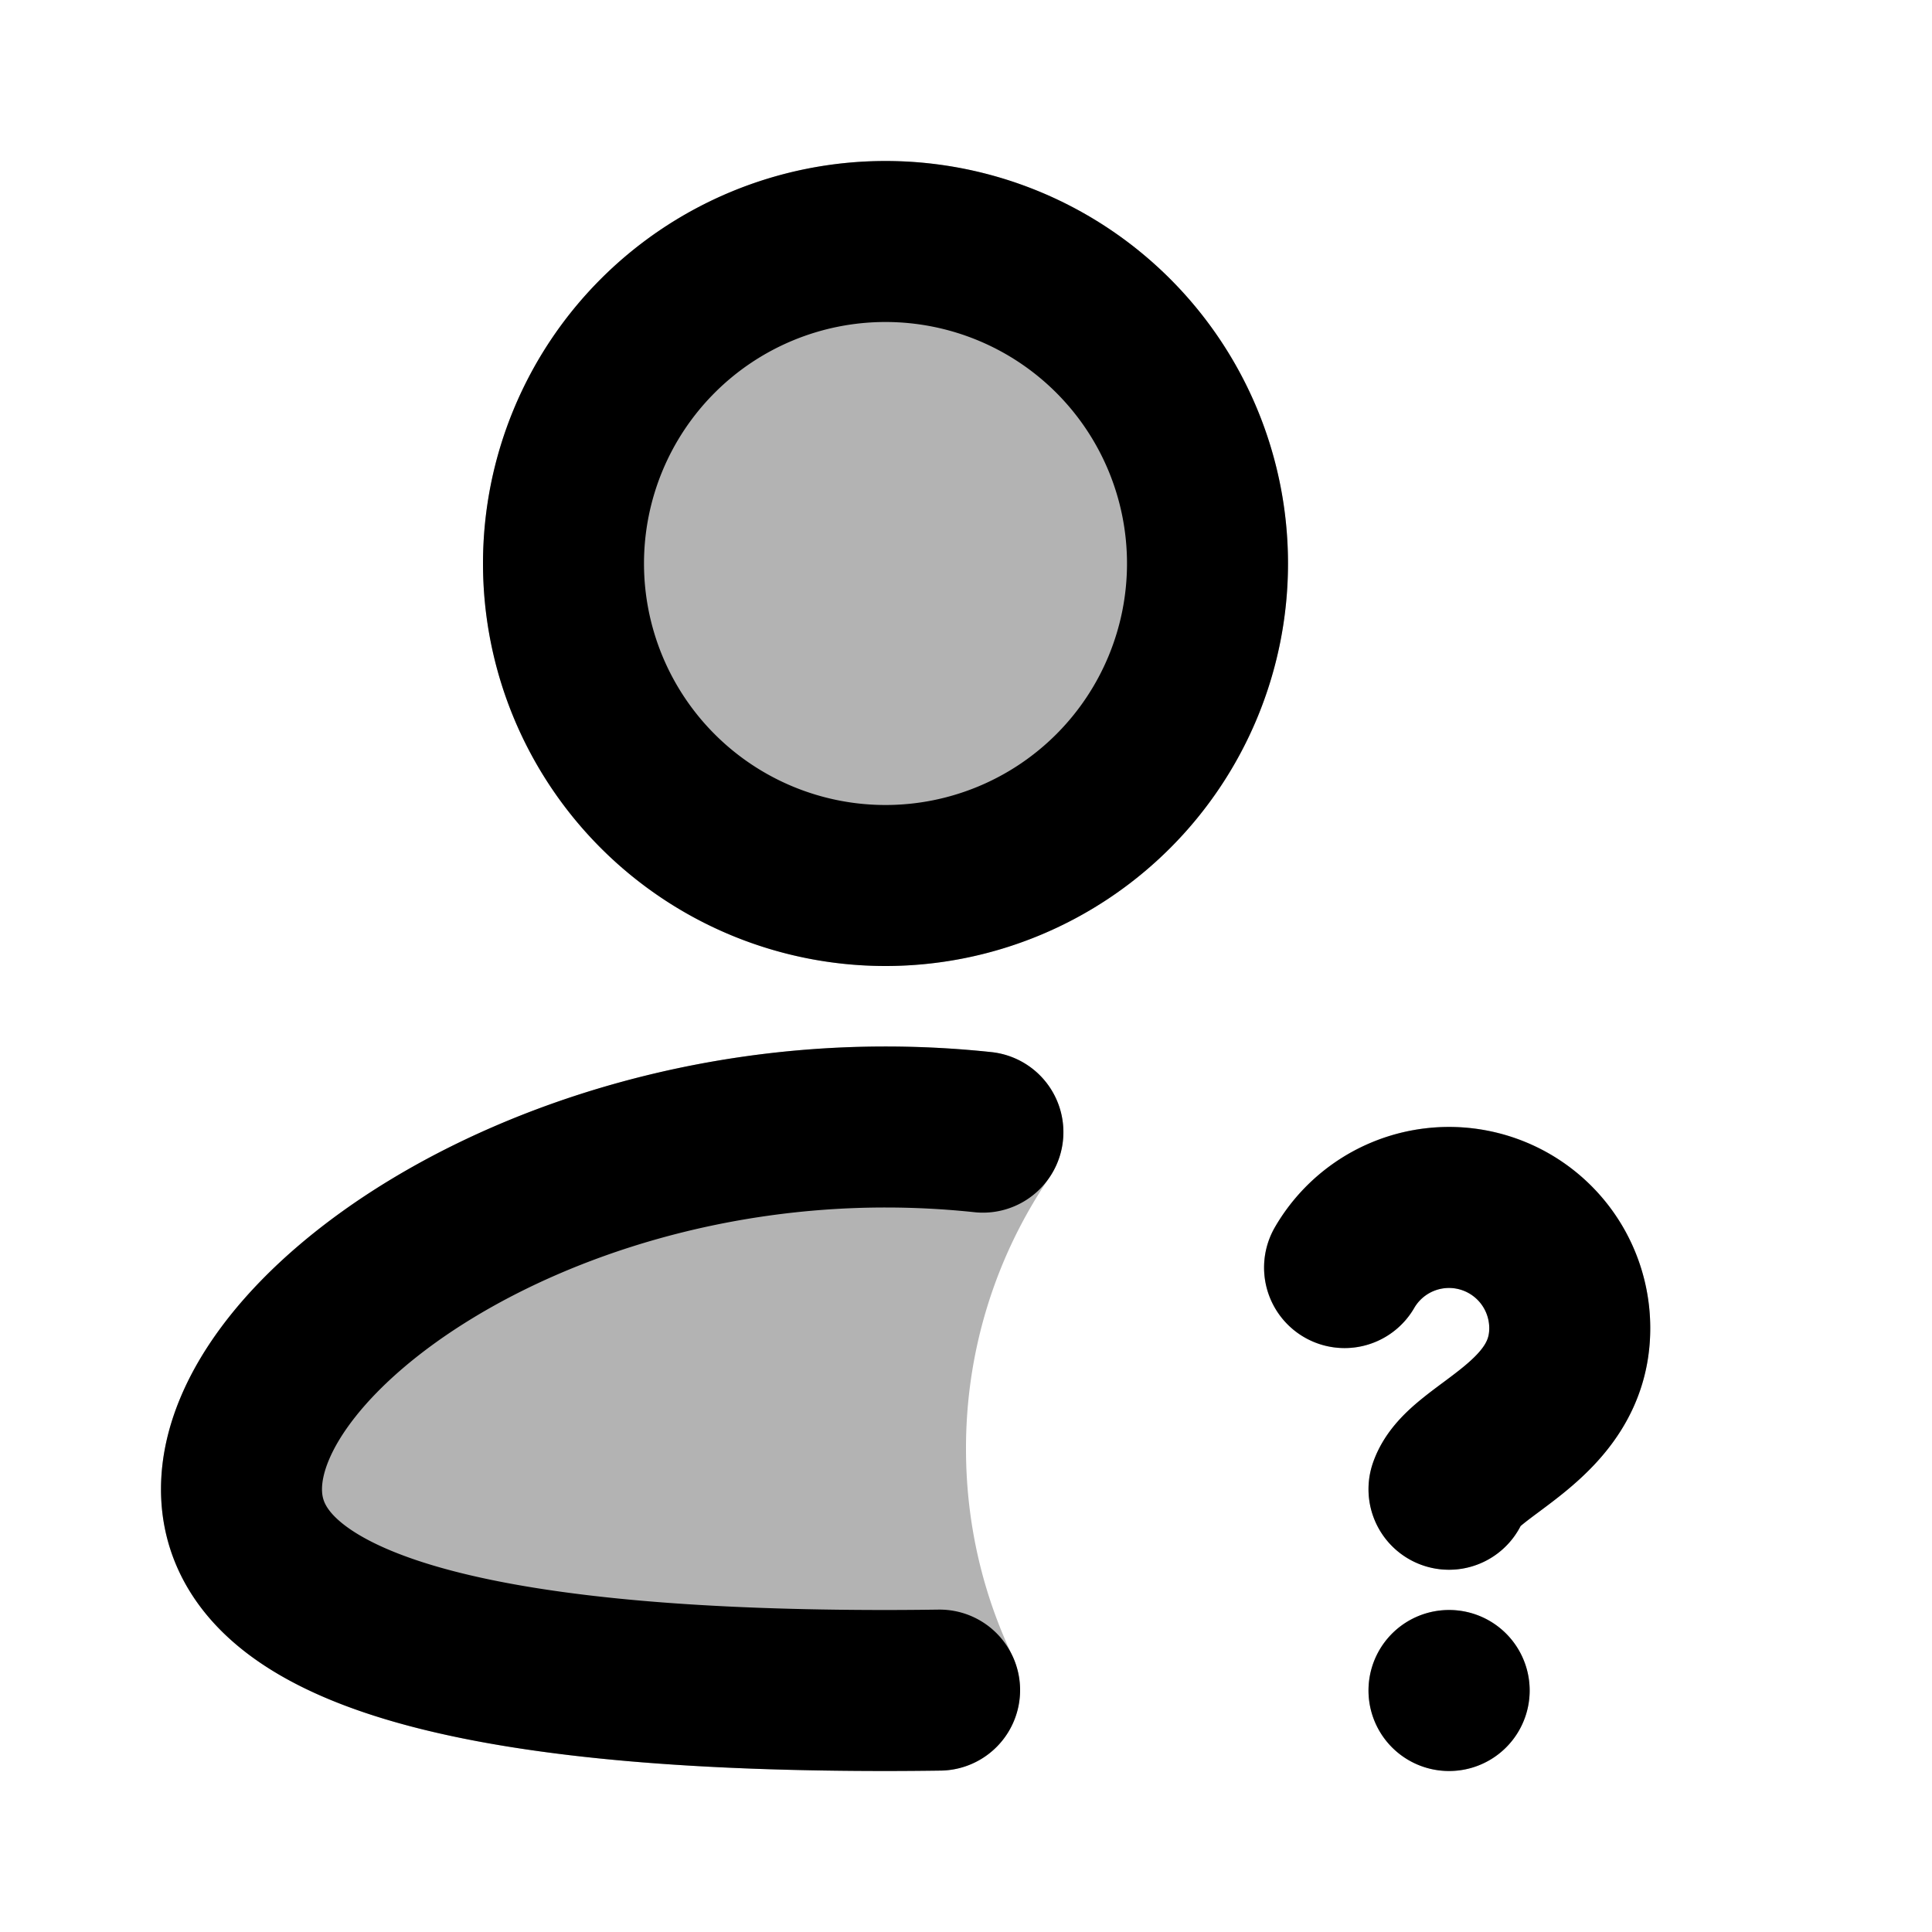 <svg xmlns="http://www.w3.org/2000/svg" width="24" height="24" viewBox="0 0 24 24" fill="none">
    <g fill="currentColor" opacity=".3">
        <path d="M6 7a5 5 0 1 1 10 0A5 5 0 0 1 6 7M4.822 14.672C6.425 13.694 8.605 13 11 13c.447 0 .887.024 1.316.07a1 1 0 0 1 .72 1.557A5.968 5.968 0 0 0 12 18c0 .92.207 1.79.575 2.567a1 1 0 0 1-.89 1.428c-.226.003-.455.005-.685.005-2.229 0-4.335-.14-5.913-.558-.785-.208-1.524-.506-2.084-.956C2.41 20.01 2 19.345 2 18.5c0-.787.358-1.523.844-2.139.494-.625 1.177-1.2 1.978-1.69M17 21a1 1 0 0 1 1-1h.002a1 1 0 0 1 0 2H18a1 1 0 0 1-1-1"/>
        <path fill-rule="evenodd"     d="M17.567 16.25a.5.5 0 0 1 .933.25c0 .135-.048.255-.321.48-.068.056-.141.111-.226.175l-.03.021c-.073.055-.161.12-.242.186-.146.117-.48.388-.627.813a1 1 0 0 0 1.835.782l.044-.036c.05-.04.107-.082.185-.14l.03-.023c.087-.065.193-.145.302-.234.434-.357 1.05-.988 1.05-2.024a2.5 2.5 0 0 0-4.662-1.257 1 1 0 0 0 1.729 1.007"     clip-rule="evenodd"/>
    </g>
    <path stroke="currentColor" stroke-linecap="round" stroke-linejoin="round" stroke-width="2" d="M12.21 14.064A11.468 11.468 0 0 0 11 14c-4.418 0-8 2.567-8 4.5 0 1.933 3.582 2.5 8 2.5.226 0 .45-.002.672-.005M18 21h.002M18 18.5c.172-.5 1.5-.828 1.5-2a1.5 1.5 0 0 0-2.797-.754M15 7a4 4 0 1 1-8 0 4 4 0 0 1 8 0"/>
</svg>